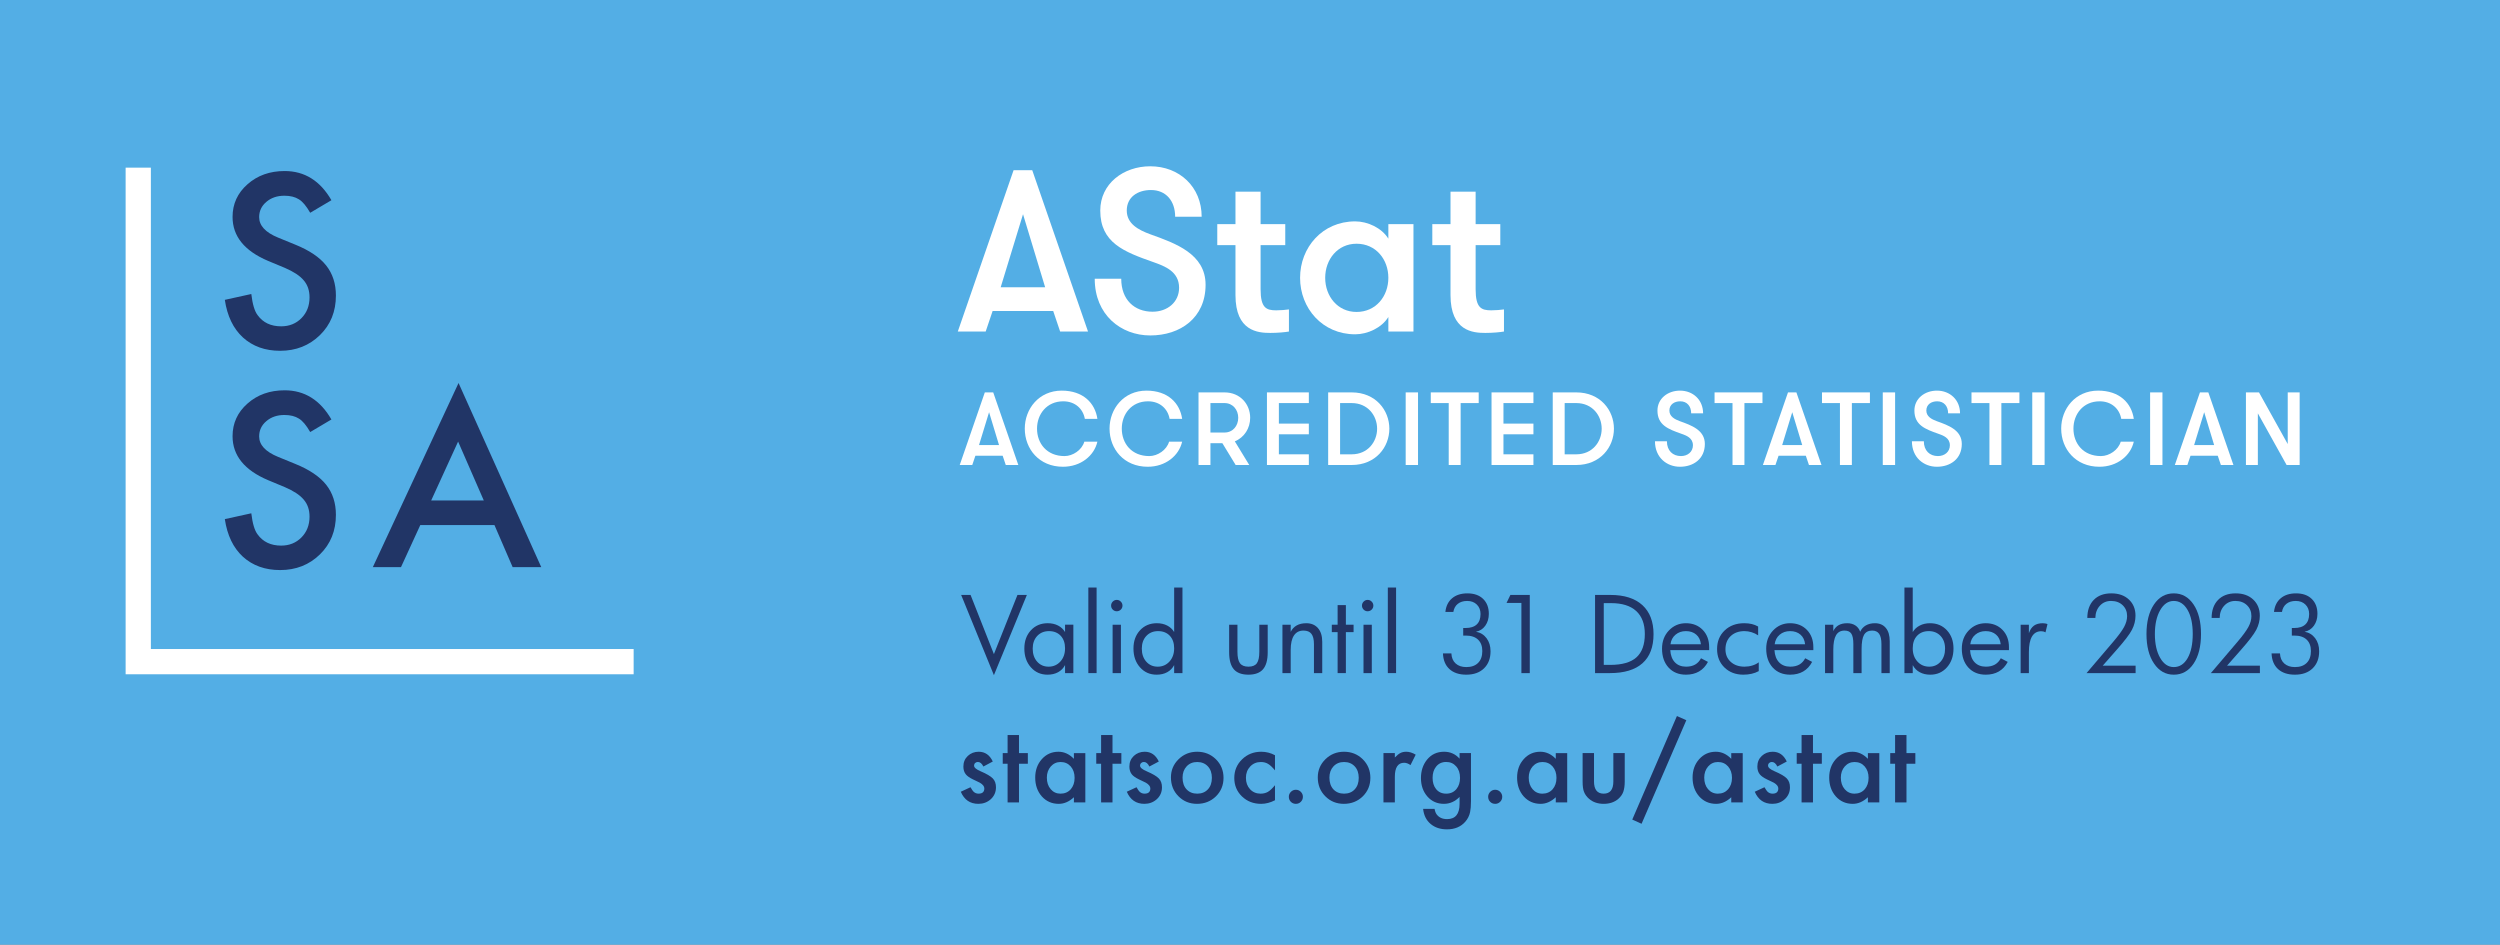 <?xml version="1.0" encoding="UTF-8" standalone="no"?>
<!-- Created with Inkscape (http://www.inkscape.org/) -->

<svg
   xmlns:dc="http://purl.org/dc/elements/1.1/"
   xmlns:cc="http://creativecommons.org/ns#"
   xmlns:rdf="http://www.w3.org/1999/02/22-rdf-syntax-ns#"
   xmlns:svg="http://www.w3.org/2000/svg"
   xmlns="http://www.w3.org/2000/svg"
   xmlns:sodipodi="http://sodipodi.sourceforge.net/DTD/sodipodi-0.dtd"
   xmlns:inkscape="http://www.inkscape.org/namespaces/inkscape"
   id="svg4136"
   version="1.1"
   inkscape:version="0.91 r13725"
   xml:space="preserve"
   width="271.25"
   height="102.5"
   viewBox="0 0 271.25 102.5"
   sodipodi:docname="SSA_2023.svg"><rect x="0" y="0" width="271.25" height="102.5" fill="#808080" stroke="none"/><defs
     id="defs4140" /><sodipodi:namedview
     pagecolor="#ffffff"
     bordercolor="#666666"
     borderopacity="1"
     objecttolerance="10"
     gridtolerance="10"
     guidetolerance="10"
     inkscape:pageopacity="0"
     inkscape:pageshadow="2"
     inkscape:window-width="1536"
     inkscape:window-height="801"
     id="namedview4138"
     showgrid="false"
     inkscape:zoom="3.5133641"
     inkscape:cx="135.625"
     inkscape:cy="51.25"
     inkscape:window-x="-8"
     inkscape:window-y="-8"
     inkscape:window-maximized="1"
     inkscape:current-layer="g4144" /><g
     id="g4144"
     inkscape:groupmode="layer"
     inkscape:label="ink_ext_XXXXXX"
     transform="matrix(1.25,0,0,-1.25,0,102.5)"><g
       id="g4146"
       transform="scale(0.1,0.1)"><path
         d="m 0,0 2170,0 0,820 L 0,820 0,0 Z"
         style="fill:#53aee5;fill-opacity:1;fill-rule:nonzero;stroke:none"
         id="path4148"
         inkscape:connector-curvature="0" /><path
         d="m 887.988,634.047 -19.402,-63.41 38.602,0 -19.2,63.41 z m 32.207,-101.82 -6.007,17.8 -52.606,0 -6.008,-17.8 -24.207,0 48.418,140.031 16.199,0 48.411,-140.031 -24.2,0"
         style="fill:#ffffff;fill-opacity:1;fill-rule:nonzero;stroke:none"
         id="path4150"
         inkscape:connector-curvature="0" /><path
         d="m 973.23,578.035 c 0,-18.199 11.411,-28.605 27.21,-28.605 12.8,0 23.01,8.203 23.01,20.804 0,14.204 -12.61,18.805 -22.21,22.207 -25.603,9 -46.213,16.801 -46.213,44.809 0,23.203 20,38.41 43.411,38.41 25.202,0 44.612,-17.808 44.612,-43.812 l -23.01,0 c 0,13.8 -8,23.207 -20.997,23.207 -11.406,0 -21.008,-6 -21.008,-17.805 0,-11.406 10,-16.805 20.403,-20.605 21.802,-7.801 48.012,-17.004 48.012,-43.809 0,-28.809 -22.01,-44.008 -48.012,-44.008 -25.403,0 -48.211,17.805 -48.211,49.207 l 23.003,0"
         style="fill:#ffffff;fill-opacity:1;fill-rule:nonzero;stroke:none"
         id="path4152"
         inkscape:connector-curvature="0" /><path
         d="m 1118.8,532.227 c -3.4,-0.602 -9.8,-1.204 -16.2,-1.204 -10.61,0 -30.21,1.403 -30.21,32.809 l 0,43.41 -15.8,0 0,18.203 15.8,0 0,28.207 21.81,0 0,-28.207 21.41,0 0,-18.203 -21.41,0 0,-38.41 c 0,-16.199 5,-18.203 13.6,-18.203 3.4,0 8.8,0.402 11,0.801 l 0,-19.203"
         style="fill:#ffffff;fill-opacity:1;fill-rule:nonzero;stroke:none"
         id="path4154"
         inkscape:connector-curvature="0" /><path
         d="m 1205.09,578.84 c 0,16 -10.8,29.601 -27.61,29.601 -16.41,0 -27.21,-13.601 -27.21,-29.601 0,-16.008 10.8,-29.61 27.21,-29.61 16.81,0 27.61,13.602 27.61,29.61 z m 21.8,46.605 0,-93.218 -21.8,0 0,12.601 c -5.8,-9.398 -18.01,-15.004 -28.81,-15.004 -28.41,0 -47.81,22.61 -47.81,49.016 0,26.402 19.4,49.008 47.81,49.008 10.8,0 23.01,-5.602 28.81,-15.004 l 0,12.601 21.8,0"
         style="fill:#ffffff;fill-opacity:1;fill-rule:nonzero;stroke:none"
         id="path4156"
         inkscape:connector-curvature="0" /><path
         d="m 1305.45,532.227 c -3.4,-0.602 -9.8,-1.204 -16.2,-1.204 -10.61,0 -30.21,1.403 -30.21,32.809 l 0,43.41 -15.8,0 0,18.203 15.8,0 0,28.207 21.81,0 0,-28.207 21.41,0 0,-18.203 -21.41,0 0,-38.41 c 0,-16.199 5,-18.203 13.6,-18.203 3.4,0 8.8,0.402 11,0.801 l 0,-19.203"
         style="fill:#ffffff;fill-opacity:1;fill-rule:nonzero;stroke:none"
         id="path4158"
         inkscape:connector-curvature="0" /><path
         d="m 287.672,455.898 -18.41,-10.91 c -3.442,5.973 -6.719,9.871 -9.836,11.688 -3.25,2.074 -7.434,3.121 -12.567,3.121 -6.296,0 -11.523,-1.789 -15.675,-5.359 -4.157,-3.504 -6.239,-7.922 -6.239,-13.247 0,-7.336 5.453,-13.242 16.364,-17.73 l 15,-6.133 c 12.207,-4.933 21.136,-10.957 26.781,-18.058 5.656,-7.122 8.476,-15.832 8.476,-26.157 0,-13.828 -4.613,-25.261 -13.832,-34.285 -9.289,-9.094 -20.808,-13.633 -34.57,-13.633 -13.059,0 -23.832,3.868 -32.336,11.59 -8.383,7.727 -13.601,18.606 -15.683,32.629 l 22.984,5.059 c 1.043,-8.828 2.855,-14.93 5.457,-18.313 4.676,-6.492 11.492,-9.734 20.453,-9.734 7.074,0 12.949,2.375 17.625,7.109 4.676,4.746 7.012,10.75 7.012,18.02 0,2.918 -0.406,5.601 -1.215,8.035 -0.816,2.43 -2.078,4.68 -3.801,6.719 -1.722,2.05 -3.941,3.964 -6.672,5.754 -2.726,1.777 -5.972,3.484 -9.738,5.105 l -14.512,6.039 c -20.582,8.703 -30.875,21.426 -30.875,38.18 0,11.293 4.325,20.742 12.957,28.34 8.633,7.66 19.383,11.496 32.243,11.496 17.328,0 30.867,-8.446 40.609,-25.325"
         style="fill:#213566;fill-opacity:1;fill-rule:nonzero;stroke:none"
         id="path4160"
         inkscape:connector-curvature="0" /><path
         d="m 419.938,385.574 -22.305,51.129 -23.375,-51.129 45.68,0 z m 9.246,-21.336 -64.375,0 -16.75,-36.511 -24.446,0 74.41,159.816 71.778,-159.816 -24.836,0 -15.781,36.511"
         style="fill:#213566;fill-opacity:1;fill-rule:nonzero;stroke:none"
         id="path4162"
         inkscape:connector-curvature="0" /><path
         d="m 287.672,646.215 -18.41,-10.906 c -3.442,5.968 -6.719,9.867 -9.836,11.687 -3.25,2.074 -7.434,3.117 -12.567,3.117 -6.296,0 -11.523,-1.789 -15.675,-5.355 -4.157,-3.508 -6.239,-7.926 -6.239,-13.242 0,-7.34 5.453,-13.25 16.364,-17.731 l 15,-6.14 c 12.207,-4.934 21.136,-10.957 26.781,-18.059 5.656,-7.113 8.476,-15.832 8.476,-26.152 0,-13.832 -4.613,-25.258 -13.832,-34.286 -9.289,-9.089 -20.808,-13.636 -34.57,-13.636 -13.059,0 -23.832,3.867 -32.336,11.593 -8.383,7.723 -13.601,18.602 -15.683,32.625 l 22.984,5.067 c 1.043,-8.836 2.855,-14.938 5.457,-18.313 4.676,-6.496 11.492,-9.734 20.453,-9.734 7.074,0 12.949,2.367 17.625,7.105 4.676,4.739 7.012,10.75 7.012,18.02 0,2.922 -0.406,5.598 -1.215,8.031 -0.816,2.438 -2.078,4.68 -3.801,6.719 -1.722,2.051 -3.941,3.965 -6.672,5.754 -2.726,1.781 -5.972,3.484 -9.738,5.109 l -14.512,6.035 c -20.582,8.704 -30.875,21.426 -30.875,38.18 0,11.301 4.325,20.746 12.957,28.34 8.633,7.66 19.383,11.496 32.243,11.496 17.328,0 30.867,-8.441 40.609,-25.324"
         style="fill:#213566;fill-opacity:1;fill-rule:nonzero;stroke:none"
         id="path4164"
         inkscape:connector-curvature="0" /><path
         d="m 130.953,256.648 0,417.832 -21.91,0 0,-439.746 440.957,0 0,21.914 -419.047,0"
         style="fill:#ffffff;fill-opacity:1;fill-rule:nonzero;stroke:none"
         id="path4166"
         inkscape:connector-curvature="0" /><path
         d="m 858.516,462.207 -8.731,-28.539 17.371,0 -8.64,28.539 z m 14.492,-45.824 -2.695,8.012 -23.68,0 -2.707,-8.012 -10.891,0 21.789,63.015 7.293,0 21.789,-63.015 -10.898,0"
         style="fill:#ffffff;fill-opacity:1;fill-rule:nonzero;stroke:none"
         id="path4168"
         inkscape:connector-curvature="0" /><path
         d="m 952.539,436.637 c -2.793,-12.242 -14.414,-21.782 -29.894,-21.782 -20.614,0 -33.133,15.387 -33.133,33.129 0,17.106 12.246,32.95 32.051,32.95 18.73,0 28.984,-10.895 30.976,-24.489 l -10.898,0 c -1.536,8.645 -8.379,15.215 -18.731,15.215 -14.492,0 -22.773,-11.347 -22.773,-23.676 0,-12.964 8.554,-23.859 23.855,-23.859 7.297,0 15.129,5.309 17.199,12.512 l 11.348,0"
         style="fill:#ffffff;fill-opacity:1;fill-rule:nonzero;stroke:none"
         id="path4170"
         inkscape:connector-curvature="0" /><path
         d="m 1026.1,436.637 c -2.79,-12.242 -14.4,-21.782 -29.889,-21.782 -20.613,0 -33.125,15.387 -33.125,33.129 0,17.106 12.246,32.95 32.051,32.95 18.723,0 28.983,-10.895 30.963,-24.489 l -10.89,0 c -1.53,8.645 -8.37,15.215 -18.726,15.215 -14.492,0 -22.773,-11.347 -22.773,-23.676 0,-12.964 8.555,-23.859 23.848,-23.859 7.301,0 15.141,5.309 17.211,12.512 l 11.33,0"
         style="fill:#ffffff;fill-opacity:1;fill-rule:nonzero;stroke:none"
         id="path4172"
         inkscape:connector-curvature="0" /><path
         d="m 1074.79,457.344 c 0,6.933 -4.68,12.785 -11.88,12.785 l -12.25,0 0,-25.566 12.25,0 c 7.2,0 11.88,5.847 11.88,12.781 z m -34.48,22.054 22.6,0 c 13.51,0 22.24,-10.168 22.24,-22.054 0,-9.004 -5.04,-17.016 -13.32,-20.434 l 12.51,-20.527 -11.8,0 -11.52,18.906 -10.36,0 0,-18.906 -10.35,0 0,63.015"
         style="fill:#ffffff;fill-opacity:1;fill-rule:nonzero;stroke:none"
         id="path4174"
         inkscape:connector-curvature="0" /><path
         d="m 1110.06,470.129 0,-17.824 26.01,0 0,-9.278 -26.01,0 0,-17.375 26.01,0 0,-9.269 -36.36,0 0,63.015 36.36,0 0,-9.269 -26.01,0"
         style="fill:#ffffff;fill-opacity:1;fill-rule:nonzero;stroke:none"
         id="path4176"
         inkscape:connector-curvature="0" /><path
         d="m 1163.19,470.129 0,-44.477 10.09,0 c 14.04,0 22.05,10.985 22.05,22.239 0,11.254 -8.01,22.238 -22.05,22.238 l -10.09,0 z m 10.09,9.269 c 20.88,0 32.68,-15.57 32.68,-31.507 0,-15.934 -11.8,-31.508 -32.68,-31.508 l -20.44,0 0,63.015 20.44,0"
         style="fill:#ffffff;fill-opacity:1;fill-rule:nonzero;stroke:none"
         id="path4178"
         inkscape:connector-curvature="0" /><path
         d="m 1220.13,416.383 10.711,0 0,63.016 -10.711,0 0,-63.016 z"
         style="fill:#ffffff;fill-opacity:1;fill-rule:nonzero;stroke:none"
         id="path4180"
         inkscape:connector-curvature="0" /><path
         d="m 1257.49,470.129 -15.58,0 0,9.269 41.6,0 0,-9.269 -15.67,0 0,-53.746 -10.35,0 0,53.746"
         style="fill:#ffffff;fill-opacity:1;fill-rule:nonzero;stroke:none"
         id="path4182"
         inkscape:connector-curvature="0" /><path
         d="m 1305,470.129 0,-17.824 26.02,0 0,-9.278 -26.02,0 0,-17.375 26.02,0 0,-9.269 -36.37,0 0,63.015 36.37,0 0,-9.269 -26.02,0"
         style="fill:#ffffff;fill-opacity:1;fill-rule:nonzero;stroke:none"
         id="path4184"
         inkscape:connector-curvature="0" /><path
         d="m 1358.13,470.129 0,-44.477 10.09,0 c 14.05,0 22.05,10.985 22.05,22.239 0,11.254 -8,22.238 -22.05,22.238 l -10.09,0 z m 10.09,9.269 c 20.88,0 32.68,-15.57 32.68,-31.507 0,-15.934 -11.8,-31.508 -32.68,-31.508 l -20.44,0 0,63.015 20.44,0"
         style="fill:#ffffff;fill-opacity:1;fill-rule:nonzero;stroke:none"
         id="path4186"
         inkscape:connector-curvature="0" /><path
         d="m 1446.87,436.996 c 0,-8.191 5.13,-12.871 12.24,-12.871 5.76,0 10.35,3.691 10.35,9.359 0,6.395 -5.67,8.465 -9.99,9.996 -11.52,4.047 -20.8,7.559 -20.8,20.168 0,10.438 9.01,17.286 19.54,17.286 11.34,0 20.08,-8.012 20.08,-19.719 l -10.35,0 c 0,6.211 -3.6,10.445 -9.45,10.445 -5.14,0 -9.46,-2.707 -9.46,-8.012 0,-5.132 4.51,-7.562 9.18,-9.273 9.82,-3.512 21.6,-7.656 21.6,-19.719 0,-12.961 -9.9,-19.801 -21.6,-19.801 -11.43,0 -21.7,8.004 -21.7,22.141 l 10.36,0"
         style="fill:#ffffff;fill-opacity:1;fill-rule:nonzero;stroke:none"
         id="path4188"
         inkscape:connector-curvature="0" /><path
         d="m 1503.82,470.129 -15.58,0 0,9.269 41.59,0 0,-9.269 -15.66,0 0,-53.746 -10.35,0 0,53.746"
         style="fill:#ffffff;fill-opacity:1;fill-rule:nonzero;stroke:none"
         id="path4190"
         inkscape:connector-curvature="0" /><path
         d="m 1555.67,462.207 -8.74,-28.539 17.39,0 -8.65,28.539 z m 14.5,-45.824 -2.71,8.012 -23.67,0 -2.71,-8.012 -10.88,0 21.78,63.015 7.29,0 21.78,-63.015 -10.88,0"
         style="fill:#ffffff;fill-opacity:1;fill-rule:nonzero;stroke:none"
         id="path4192"
         inkscape:connector-curvature="0" /><path
         d="m 1597.07,470.129 -15.58,0 0,9.269 41.6,0 0,-9.269 -15.67,0 0,-53.746 -10.35,0 0,53.746"
         style="fill:#ffffff;fill-opacity:1;fill-rule:nonzero;stroke:none"
         id="path4194"
         inkscape:connector-curvature="0" /><path
         d="m 1634.24,416.383 10.711,0 0,63.016 -10.711,0 0,-63.016 z"
         style="fill:#ffffff;fill-opacity:1;fill-rule:nonzero;stroke:none"
         id="path4196"
         inkscape:connector-curvature="0" /><path
         d="m 1669.89,436.996 c 0,-8.191 5.14,-12.871 12.25,-12.871 5.76,0 10.35,3.691 10.35,9.359 0,6.395 -5.67,8.465 -9.99,9.996 -11.52,4.047 -20.8,7.559 -20.8,20.168 0,10.438 9,17.286 19.54,17.286 11.34,0 20.08,-8.012 20.08,-19.719 l -10.35,0 c 0,6.211 -3.61,10.445 -9.46,10.445 -5.13,0 -9.45,-2.707 -9.45,-8.012 0,-5.132 4.5,-7.562 9.18,-9.273 9.81,-3.512 21.6,-7.656 21.6,-19.719 0,-12.961 -9.9,-19.801 -21.6,-19.801 -11.44,0 -21.7,8.004 -21.7,22.141 l 10.35,0"
         style="fill:#ffffff;fill-opacity:1;fill-rule:nonzero;stroke:none"
         id="path4198"
         inkscape:connector-curvature="0" /><path
         d="m 1726.84,470.129 -15.58,0 0,9.269 41.59,0 0,-9.269 -15.66,0 0,-53.746 -10.35,0 0,53.746"
         style="fill:#ffffff;fill-opacity:1;fill-rule:nonzero;stroke:none"
         id="path4200"
         inkscape:connector-curvature="0" /><path
         d="m 1764,416.383 10.719,0 0,63.016 -10.719,0 0,-63.016 z"
         style="fill:#ffffff;fill-opacity:1;fill-rule:nonzero;stroke:none"
         id="path4202"
         inkscape:connector-curvature="0" /><path
         d="m 1852.14,436.637 c -2.78,-12.242 -14.41,-21.782 -29.88,-21.782 -20.62,0 -33.14,15.387 -33.14,33.129 0,17.106 12.25,32.95 32.05,32.95 18.73,0 29,-10.895 30.97,-24.489 l -10.89,0 c -1.53,8.645 -8.37,15.215 -18.73,15.215 -14.49,0 -22.77,-11.347 -22.77,-23.676 0,-12.964 8.55,-23.859 23.85,-23.859 7.3,0 15.13,5.309 17.2,12.512 l 11.34,0"
         style="fill:#ffffff;fill-opacity:1;fill-rule:nonzero;stroke:none"
         id="path4204"
         inkscape:connector-curvature="0" /><path
         d="m 1866.3,416.383 10.711,0 0,63.016 -10.711,0 0,-63.016 z"
         style="fill:#ffffff;fill-opacity:1;fill-rule:nonzero;stroke:none"
         id="path4206"
         inkscape:connector-curvature="0" /><path
         d="m 1913.23,462.207 -8.74,-28.539 17.39,0 -8.65,28.539 z m 14.49,-45.824 -2.7,8.012 -23.67,0 -2.71,-8.012 -10.89,0 21.79,63.015 7.29,0 21.78,-63.015 -10.89,0"
         style="fill:#ffffff;fill-opacity:1;fill-rule:nonzero;stroke:none"
         id="path4208"
         inkscape:connector-curvature="0" /><path
         d="m 1985.75,434.566 0,44.832 10.35,0 0,-63.015 -11.33,0 -24.95,44.832 0,-44.832 -10.35,0 0,63.015 11.35,0 24.93,-44.832"
         style="fill:#ffffff;fill-opacity:1;fill-rule:nonzero;stroke:none"
         id="path4210"
         inkscape:connector-curvature="0" /><path
         d="m 861.738,159.004 -8.164,-4.348 c -1.289,2.641 -2.89,3.957 -4.797,3.957 -0.906,0 -1.687,-0.3 -2.332,-0.898 -0.644,-0.606 -0.957,-1.367 -0.957,-2.305 0,-1.64 1.895,-3.269 5.703,-4.883 5.254,-2.257 8.782,-4.336 10.594,-6.242 1.82,-1.902 2.727,-4.461 2.727,-7.683 0,-4.141 -1.524,-7.598 -4.571,-10.372 -2.961,-2.636 -6.535,-3.964 -10.722,-3.964 -7.176,0 -12.266,3.504 -15.254,10.507 l 8.437,3.907 c 1.172,-2.051 2.071,-3.352 2.688,-3.907 1.199,-1.113 2.637,-1.668 4.305,-1.668 3.339,0 5.007,1.524 5.007,4.571 0,1.758 -1.289,3.394 -3.867,4.922 -0.992,0.496 -1.988,0.984 -2.984,1.453 -0.996,0.469 -2.004,0.945 -3.039,1.445 -2.871,1.406 -4.883,2.813 -6.055,4.219 -1.504,1.789 -2.246,4.082 -2.246,6.894 0,3.731 1.269,6.797 3.828,9.239 2.598,2.422 5.762,3.64 9.492,3.64 5.469,0 9.551,-2.82 12.207,-8.484"
         style="fill:#213566;fill-opacity:1;fill-rule:nonzero;stroke:none"
         id="path4212"
         inkscape:connector-curvature="0" /><path
         d="m 884.48,157.07 0,-33.574 -9.89,0 0,33.574 -4.219,0 0,9.239 4.219,0 0,15.683 9.89,0 0,-15.683 7.688,0 0,-9.239 -7.688,0"
         style="fill:#213566;fill-opacity:1;fill-rule:nonzero;stroke:none"
         id="path4214"
         inkscape:connector-curvature="0" /><path
         d="m 908.672,145.039 c 0,-4.101 1.101,-7.441 3.301,-10.019 2.257,-2.618 5.097,-3.915 8.523,-3.915 3.664,0 6.621,1.258 8.879,3.778 2.258,2.605 3.379,5.918 3.379,9.93 0,4.015 -1.121,7.328 -3.379,9.933 -2.258,2.551 -5.187,3.828 -8.789,3.828 -3.398,0 -6.238,-1.289 -8.523,-3.867 -2.258,-2.617 -3.391,-5.84 -3.391,-9.668 z m 23.476,21.27 9.922,0 0,-42.813 -9.922,0 0,4.492 c -4.082,-3.808 -8.457,-5.722 -13.144,-5.722 -5.918,0 -10.813,2.148 -14.68,6.425 -3.836,4.356 -5.75,9.805 -5.75,16.348 0,6.406 1.914,11.758 5.75,16.035 3.84,4.278 8.645,6.414 14.414,6.414 4.985,0 9.446,-2.05 13.41,-6.148 l 0,4.969"
         style="fill:#213566;fill-opacity:1;fill-rule:nonzero;stroke:none"
         id="path4216"
         inkscape:connector-curvature="0" /><path
         d="m 965.645,157.07 0,-33.574 -9.883,0 0,33.574 -4.219,0 0,9.239 4.219,0 0,15.683 9.883,0 0,-15.683 7.695,0 0,-9.239 -7.695,0"
         style="fill:#213566;fill-opacity:1;fill-rule:nonzero;stroke:none"
         id="path4218"
         inkscape:connector-curvature="0" /><path
         d="m 1005.84,159.004 -8.184,-4.348 c -1.289,2.641 -2.883,3.957 -4.785,3.957 -0.906,0 -1.68,-0.3 -2.324,-0.898 -0.645,-0.606 -0.977,-1.367 -0.977,-2.305 0,-1.64 1.914,-3.269 5.723,-4.883 5.237,-2.257 8.767,-4.336 10.587,-6.242 1.82,-1.902 2.72,-4.461 2.72,-7.683 0,-4.141 -1.52,-7.598 -4.57,-10.372 -2.96,-2.636 -6.53,-3.964 -10.717,-3.964 -7.18,0 -12.258,3.504 -15.247,10.507 l 8.438,3.907 c 1.172,-2.051 2.059,-3.352 2.676,-3.907 1.203,-1.113 2.636,-1.668 4.304,-1.668 3.34,0 5.012,1.524 5.012,4.571 0,1.758 -1.289,3.394 -3.867,4.922 -0.996,0.496 -1.992,0.984 -2.988,1.453 -0.996,0.469 -2.012,0.945 -3.028,1.445 -2.871,1.406 -4.902,2.813 -6.074,4.219 -1.484,1.789 -2.234,4.082 -2.234,6.894 0,3.731 1.277,6.797 3.816,9.239 2.617,2.422 5.781,3.64 9.492,3.64 5.489,0 9.547,-2.82 12.227,-8.484"
         style="fill:#213566;fill-opacity:1;fill-rule:nonzero;stroke:none"
         id="path4220"
         inkscape:connector-curvature="0" /><path
         d="m 1026.46,145.039 c 0,-4.277 1.16,-7.668 3.44,-10.156 2.35,-2.52 5.43,-3.778 9.27,-3.778 3.87,0 6.96,1.239 9.27,3.739 2.32,2.48 3.47,5.808 3.47,9.969 0,4.164 -1.15,7.492 -3.47,9.972 -2.35,2.52 -5.43,3.789 -9.27,3.789 -3.78,0 -6.85,-1.269 -9.19,-3.789 -2.34,-2.519 -3.52,-5.762 -3.52,-9.746 z m -10.09,0.176 c 0,6.172 2.2,11.433 6.63,15.769 4.42,4.336 9.81,6.504 16.17,6.504 6.39,0 11.81,-2.175 16.26,-6.55 4.39,-4.356 6.59,-9.727 6.59,-16.075 0,-6.425 -2.22,-11.797 -6.63,-16.133 -4.45,-4.304 -9.92,-6.464 -16.4,-6.464 -6.41,0 -11.78,2.207 -16.12,6.601 -4.33,4.336 -6.5,9.785 -6.5,16.348"
         style="fill:#213566;fill-opacity:1;fill-rule:nonzero;stroke:none"
         id="path4222"
         inkscape:connector-curvature="0" /><path
         d="m 1106.69,164.453 0,-13.137 c -2.26,2.754 -4.28,4.641 -6.06,5.676 -1.76,1.055 -3.83,1.582 -6.2,1.582 -3.73,0 -6.81,-1.308 -9.27,-3.918 -2.46,-2.605 -3.7,-5.867 -3.7,-9.793 0,-4.023 1.2,-7.312 3.56,-9.89 2.4,-2.578 5.47,-3.868 9.19,-3.868 2.37,0 4.46,0.516 6.28,1.532 1.76,0.996 3.83,2.929 6.2,5.801 l 0,-13.047 c -4.01,-2.078 -8.03,-3.125 -12.04,-3.125 -6.62,0 -12.16,2.148 -16.61,6.425 -4.46,4.297 -6.68,9.649 -6.68,16.036 0,6.386 2.25,11.777 6.77,16.171 4.51,4.395 10.04,6.59 16.61,6.59 4.22,0 8.2,-1.004 11.95,-3.035"
         style="fill:#213566;fill-opacity:1;fill-rule:nonzero;stroke:none"
         id="path4224"
         inkscape:connector-curvature="0" /><path
         d="m 1118.71,128.418 c 0,1.641 0.6,3.066 1.8,4.27 1.2,1.199 2.63,1.804 4.3,1.804 1.67,0 3.11,-0.605 4.31,-1.804 1.2,-1.204 1.8,-2.637 1.8,-4.309 0,-1.699 -0.6,-3.145 -1.8,-4.356 -1.17,-1.171 -2.61,-1.757 -4.31,-1.757 -1.72,0 -3.17,0.586 -4.34,1.757 -1.17,1.172 -1.76,2.637 -1.76,4.395"
         style="fill:#213566;fill-opacity:1;fill-rule:nonzero;stroke:none"
         id="path4226"
         inkscape:connector-curvature="0" /><path
         d="m 1153.93,145.039 c 0,-4.277 1.15,-7.668 3.43,-10.156 2.35,-2.52 5.43,-3.778 9.27,-3.778 3.87,0 6.96,1.239 9.27,3.739 2.32,2.48 3.48,5.808 3.48,9.969 0,4.164 -1.16,7.492 -3.48,9.972 -2.35,2.52 -5.43,3.789 -9.27,3.789 -3.78,0 -6.84,-1.269 -9.19,-3.789 -2.34,-2.519 -3.51,-5.762 -3.51,-9.746 z m -10.1,0.176 c 0,6.172 2.21,11.433 6.63,15.769 4.42,4.336 9.81,6.504 16.17,6.504 6.39,0 11.81,-2.175 16.26,-6.55 4.4,-4.356 6.59,-9.727 6.59,-16.075 0,-6.425 -2.21,-11.797 -6.63,-16.133 -4.45,-4.304 -9.92,-6.464 -16.39,-6.464 -6.42,0 -11.79,2.207 -16.13,6.601 -4.33,4.336 -6.5,9.785 -6.5,16.348"
         style="fill:#213566;fill-opacity:1;fill-rule:nonzero;stroke:none"
         id="path4228"
         inkscape:connector-curvature="0" /><path
         d="m 1200.84,166.309 9.88,0 0,-3.829 c 1.82,1.907 3.44,3.204 4.85,3.907 1.42,0.742 3.12,1.101 5.09,1.101 2.6,0 5.34,-0.847 8.17,-2.547 l -4.52,-9.05 c -1.88,1.343 -3.7,2.019 -5.5,2.019 -5.39,0 -8.09,-4.07 -8.09,-12.219 l 0,-22.195 -9.88,0 0,42.813"
         style="fill:#213566;fill-opacity:1;fill-rule:nonzero;stroke:none"
         id="path4230"
         inkscape:connector-curvature="0" /><path
         d="m 1267.3,144.813 c 0,4.164 -1.11,7.492 -3.34,9.972 -2.25,2.559 -5.13,3.828 -8.65,3.828 -3.75,0 -6.72,-1.386 -8.88,-4.179 -1.96,-2.481 -2.94,-5.704 -2.94,-9.668 0,-3.887 0.98,-7.09 2.94,-9.571 2.14,-2.734 5.09,-4.09 8.88,-4.09 3.77,0 6.76,1.375 8.97,4.129 2.01,2.493 3.02,5.684 3.02,9.579 z m 9.5,-20.301 c 0,-2.024 -0.07,-3.809 -0.2,-5.332 -0.14,-1.543 -0.31,-2.903 -0.55,-4.075 -0.7,-3.218 -2.09,-5.984 -4.14,-8.308 -3.86,-4.453 -9.18,-6.68 -15.94,-6.68 -5.72,0 -10.42,1.543 -14.11,4.617 -3.81,3.164 -6,7.551 -6.59,13.137 l 9.93,0 c 0.39,-2.109 1.01,-3.73 1.89,-4.875 2.05,-2.664 5.04,-3.992 8.96,-3.992 7.24,0 10.86,4.434 10.86,13.309 l 0,5.98 c -3.92,-4.016 -8.45,-6.027 -13.58,-6.027 -5.83,0 -10.61,2.109 -14.33,6.328 -3.75,4.277 -5.62,9.629 -5.62,16.047 0,6.238 1.74,11.543 5.23,15.906 3.75,4.629 8.69,6.941 14.85,6.941 5.39,0 9.88,-2 13.45,-6.023 l 0,4.844 9.89,0 0,-41.797"
         style="fill:#213566;fill-opacity:1;fill-rule:nonzero;stroke:none"
         id="path4232"
         inkscape:connector-curvature="0" /><path
         d="m 1291.72,128.418 c 0,1.641 0.6,3.066 1.8,4.27 1.21,1.199 2.63,1.804 4.31,1.804 1.66,0 3.11,-0.605 4.3,-1.804 1.21,-1.204 1.81,-2.637 1.81,-4.309 0,-1.699 -0.6,-3.145 -1.81,-4.356 -1.17,-1.171 -2.6,-1.757 -4.3,-1.757 -1.74,0 -3.18,0.586 -4.35,1.757 -1.18,1.172 -1.76,2.637 -1.76,4.395"
         style="fill:#213566;fill-opacity:1;fill-rule:nonzero;stroke:none"
         id="path4234"
         inkscape:connector-curvature="0" /><path
         d="m 1326.93,145.039 c 0,-4.101 1.11,-7.441 3.3,-10.019 2.26,-2.618 5.1,-3.915 8.53,-3.915 3.66,0 6.62,1.258 8.88,3.778 2.25,2.605 3.38,5.918 3.38,9.93 0,4.015 -1.13,7.328 -3.38,9.933 -2.26,2.551 -5.19,3.828 -8.79,3.828 -3.4,0 -6.24,-1.289 -8.53,-3.867 -2.25,-2.617 -3.39,-5.84 -3.39,-9.668 z m 23.48,21.27 9.92,0 0,-42.813 -9.92,0 0,4.492 c -4.08,-3.808 -8.46,-5.722 -13.14,-5.722 -5.92,0 -10.81,2.148 -14.68,6.425 -3.84,4.356 -5.75,9.805 -5.75,16.348 0,6.406 1.91,11.758 5.75,16.035 3.84,4.278 8.64,6.414 14.41,6.414 4.98,0 9.45,-2.05 13.41,-6.148 l 0,4.969"
         style="fill:#213566;fill-opacity:1;fill-rule:nonzero;stroke:none"
         id="path4236"
         inkscape:connector-curvature="0" /><path
         d="m 1383.6,166.309 0,-24.571 c 0,-7.09 2.81,-10.633 8.39,-10.633 5.61,0 8.4,3.543 8.4,10.633 l 0,24.571 9.88,0 0,-24.786 c 0,-3.437 -0.42,-6.386 -1.27,-8.886 -0.82,-2.227 -2.24,-4.231 -4.25,-6.016 -3.34,-2.898 -7.6,-4.355 -12.76,-4.355 -5.11,0 -9.35,1.457 -12.69,4.355 -2.05,1.785 -3.5,3.789 -4.36,6.016 -0.82,1.992 -1.23,4.961 -1.23,8.886 l 0,24.786 9.89,0"
         style="fill:#213566;fill-opacity:1;fill-rule:nonzero;stroke:none"
         id="path4238"
         inkscape:connector-curvature="0" /><path
         d="m 1455.57,198.477 8.16,-3.614 -38.85,-89.902 -8.08,3.644 38.77,89.872"
         style="fill:#213566;fill-opacity:1;fill-rule:nonzero;stroke:none"
         id="path4240"
         inkscape:connector-curvature="0" /><path
         d="m 1479.28,145.039 c 0,-4.101 1.09,-7.441 3.29,-10.019 2.25,-2.618 5.1,-3.915 8.52,-3.915 3.67,0 6.62,1.258 8.88,3.778 2.26,2.605 3.39,5.918 3.39,9.93 0,4.015 -1.13,7.328 -3.39,9.933 -2.26,2.551 -5.18,3.828 -8.79,3.828 -3.4,0 -6.24,-1.289 -8.52,-3.867 -2.26,-2.617 -3.38,-5.84 -3.38,-9.668 z m 23.45,21.27 9.95,0 0,-42.813 -9.95,0 0,4.492 c -4.06,-3.808 -8.44,-5.722 -13.13,-5.722 -5.92,0 -10.81,2.148 -14.68,6.425 -3.84,4.356 -5.76,9.805 -5.76,16.348 0,6.406 1.92,11.758 5.76,16.035 3.84,4.278 8.64,6.414 14.42,6.414 4.98,0 9.45,-2.05 13.39,-6.148 l 0,4.969"
         style="fill:#213566;fill-opacity:1;fill-rule:nonzero;stroke:none"
         id="path4242"
         inkscape:connector-curvature="0" /><path
         d="m 1550.92,159.004 -8.17,-4.348 c -1.29,2.641 -2.89,3.957 -4.79,3.957 -0.91,0 -1.69,-0.3 -2.33,-0.898 -0.65,-0.606 -0.96,-1.367 -0.96,-2.305 0,-1.64 1.89,-3.269 5.7,-4.883 5.26,-2.257 8.78,-4.336 10.6,-6.242 1.81,-1.902 2.72,-4.461 2.72,-7.683 0,-4.141 -1.52,-7.598 -4.57,-10.372 -2.96,-2.636 -6.53,-3.964 -10.72,-3.964 -7.18,0 -12.27,3.504 -15.26,10.507 l 8.44,3.907 c 1.17,-2.051 2.07,-3.352 2.69,-3.907 1.2,-1.113 2.63,-1.668 4.3,-1.668 3.34,0 5.01,1.524 5.01,4.571 0,1.758 -1.29,3.394 -3.86,4.922 -1,0.496 -2,0.984 -2.99,1.453 -1,0.469 -2,0.945 -3.04,1.445 -2.87,1.406 -4.88,2.813 -6.05,4.219 -1.51,1.789 -2.25,4.082 -2.25,6.894 0,3.731 1.27,6.797 3.83,9.239 2.6,2.422 5.76,3.64 9.49,3.64 5.47,0 9.55,-2.82 12.21,-8.484"
         style="fill:#213566;fill-opacity:1;fill-rule:nonzero;stroke:none"
         id="path4244"
         inkscape:connector-curvature="0" /><path
         d="m 1573.66,157.07 0,-33.574 -9.89,0 0,33.574 -4.22,0 0,9.239 4.22,0 0,15.683 9.89,0 0,-15.683 7.69,0 0,-9.239 -7.69,0"
         style="fill:#213566;fill-opacity:1;fill-rule:nonzero;stroke:none"
         id="path4246"
         inkscape:connector-curvature="0" /><path
         d="m 1597.85,145.039 c 0,-4.101 1.11,-7.441 3.3,-10.019 2.26,-2.618 5.1,-3.915 8.53,-3.915 3.66,0 6.62,1.258 8.87,3.778 2.26,2.605 3.38,5.918 3.38,9.93 0,4.015 -1.12,7.328 -3.38,9.933 -2.25,2.551 -5.18,3.828 -8.78,3.828 -3.4,0 -6.24,-1.289 -8.53,-3.867 -2.26,-2.617 -3.39,-5.84 -3.39,-9.668 z m 23.48,21.27 9.92,0 0,-42.813 -9.92,0 0,4.492 c -4.08,-3.808 -8.46,-5.722 -13.15,-5.722 -5.91,0 -10.81,2.148 -14.67,6.425 -3.84,4.356 -5.76,9.805 -5.76,16.348 0,6.406 1.92,11.758 5.76,16.035 3.83,4.278 8.64,6.414 14.41,6.414 4.98,0 9.44,-2.05 13.41,-6.148 l 0,4.969"
         style="fill:#213566;fill-opacity:1;fill-rule:nonzero;stroke:none"
         id="path4248"
         inkscape:connector-curvature="0" /><path
         d="m 1654.82,157.07 0,-33.574 -9.88,0 0,33.574 -4.22,0 0,9.239 4.22,0 0,15.683 9.88,0 0,-15.683 7.7,0 0,-9.239 -7.7,0"
         style="fill:#213566;fill-opacity:1;fill-rule:nonzero;stroke:none"
         id="path4250"
         inkscape:connector-curvature="0" /><path
         d="m 891.324,303.594 -28.613,-69.649 -28.43,69.649 8.176,0 20.254,-51.367 20.437,51.367 8.176,0"
         style="fill:#213566;fill-opacity:1;fill-rule:nonzero;stroke:none"
         id="path4252"
         inkscape:connector-curvature="0" /><path
         d="m 924.469,257.246 c 0,4.59 -1.27,8.223 -3.801,10.918 -2.539,2.676 -5.918,4.024 -10.137,4.024 -4.187,0 -7.586,-1.407 -10.215,-4.18 -2.617,-2.793 -3.925,-6.465 -3.925,-11.035 0,-4.629 1.281,-8.399 3.867,-11.289 2.57,-2.911 5.879,-4.356 9.922,-4.356 4.101,0 7.511,1.485 10.226,4.453 2.703,2.989 4.063,6.797 4.063,11.465 z m 7.207,-21.504 -7.207,0 0,6.953 c -1.438,-2.695 -3.449,-4.765 -6.047,-6.172 -2.586,-1.425 -5.645,-2.148 -9.16,-2.148 -5.86,0 -10.684,2.129 -14.453,6.387 -3.789,4.238 -5.672,9.687 -5.672,16.308 0,6.465 1.894,11.739 5.691,15.84 3.789,4.082 8.664,6.133 14.61,6.133 3.371,0 6.339,-0.664 8.925,-1.992 2.571,-1.309 4.61,-3.203 6.106,-5.664 l 0,6.367 7.207,0 0,-42.012"
         style="fill:#213566;fill-opacity:1;fill-rule:nonzero;stroke:none"
         id="path4254"
         inkscape:connector-curvature="0" /><path
         d="m 944.684,235.742 7.168,0 0,74.277 -7.168,0 0,-74.277 z"
         style="fill:#213566;fill-opacity:1;fill-rule:nonzero;stroke:none"
         id="path4256"
         inkscape:connector-curvature="0" /><path
         d="m 972.953,235.742 -7.207,0 0,42.012 7.207,0 0,-42.012 z m 1.36,58.594 c 0,-1.348 -0.489,-2.52 -1.465,-3.477 -0.989,-0.976 -2.149,-1.445 -3.496,-1.445 -1.348,0 -2.5,0.469 -3.477,1.445 -0.957,0.957 -1.445,2.129 -1.445,3.477 0,1.348 0.488,2.5 1.445,3.477 0.977,0.996 2.129,1.484 3.477,1.484 1.347,0 2.507,-0.488 3.496,-1.484 0.976,-0.977 1.465,-2.129 1.465,-3.477"
         style="fill:#213566;fill-opacity:1;fill-rule:nonzero;stroke:none"
         id="path4258"
         inkscape:connector-curvature="0" /><path
         d="m 1019.17,257.246 c 0,4.59 -1.26,8.223 -3.79,10.918 -2.54,2.676 -5.92,4.024 -10.14,4.024 -4.19,0 -7.588,-1.407 -10.217,-4.18 -2.617,-2.793 -3.925,-6.465 -3.925,-11.035 0,-4.629 1.281,-8.399 3.867,-11.289 2.57,-2.911 5.875,-4.356 9.925,-4.356 4.1,0 7.51,1.485 10.22,4.453 2.71,2.989 4.06,6.797 4.06,11.465 z m 7.21,-21.504 -7.21,0 0,6.953 c -1.43,-2.695 -3.44,-4.765 -6.04,-6.172 -2.59,-1.425 -5.64,-2.148 -9.16,-2.148 -5.861,0 -10.685,2.129 -14.454,6.387 -3.789,4.238 -5.672,9.687 -5.672,16.308 0,6.465 1.894,11.739 5.691,15.84 3.789,4.082 8.664,6.133 14.615,6.133 3.36,0 6.33,-0.664 8.92,-1.992 2.57,-1.309 4.61,-3.203 6.1,-5.664 l 0,38.633 7.21,0 0,-74.278"
         style="fill:#213566;fill-opacity:1;fill-rule:nonzero;stroke:none"
         id="path4260"
         inkscape:connector-curvature="0" /><path
         d="m 1100.37,253.848 c 0,-6.7 -1.35,-11.621 -4.06,-14.766 -2.7,-3.125 -6.93,-4.707 -12.67,-4.707 -5.77,0 -10.01,1.582 -12.7,4.707 -2.7,3.145 -4.04,8.066 -4.04,14.766 l 0,23.906 7.21,0 0,-23.633 c 0,-4.492 0.72,-7.734 2.16,-9.766 1.46,-2.011 3.91,-3.027 7.37,-3.027 3.45,0 5.9,0.996 7.32,2.988 1.42,1.993 2.13,5.254 2.13,9.805 l 0,23.633 7.28,0 0,-23.906"
         style="fill:#213566;fill-opacity:1;fill-rule:nonzero;stroke:none"
         id="path4262"
         inkscape:connector-curvature="0" /><path
         d="m 1147.71,235.742 -7.2,0 0,25.098 c 0,4.082 -0.72,7.07 -2.19,8.965 -1.44,1.914 -3.75,2.851 -6.91,2.851 -3.62,0 -6.35,-1.406 -8.25,-4.258 -1.89,-2.832 -2.83,-6.992 -2.83,-12.48 l 0,-20.176 -7.17,0 0,42.012 7.17,0 0,-6.191 c 1.25,2.5 3.01,4.355 5.28,5.605 2.24,1.25 5,1.875 8.26,1.875 4.29,0 7.69,-1.426 10.15,-4.277 2.46,-2.832 3.69,-6.817 3.69,-11.953 l 0,-27.071"
         style="fill:#213566;fill-opacity:1;fill-rule:nonzero;stroke:none"
         id="path4264"
         inkscape:connector-curvature="0" /><path
         d="m 1174.9,271.309 -6.68,0 0,-35.567 -7.17,0 0,35.567 -5.05,0 0,6.445 5.05,0 0,17.012 7.17,0 0,-17.012 6.68,0 0,-6.445"
         style="fill:#213566;fill-opacity:1;fill-rule:nonzero;stroke:none"
         id="path4266"
         inkscape:connector-curvature="0" /><path
         d="m 1190.72,235.742 -7.2,0 0,42.012 7.2,0 0,-42.012 z m 1.35,58.594 c 0,-1.348 -0.49,-2.52 -1.46,-3.477 -0.98,-0.976 -2.15,-1.445 -3.5,-1.445 -1.35,0 -2.5,0.469 -3.48,1.445 -0.95,0.957 -1.44,2.129 -1.44,3.477 0,1.348 0.49,2.5 1.44,3.477 0.98,0.996 2.13,1.484 3.48,1.484 1.35,0 2.52,-0.488 3.5,-1.484 0.97,-0.977 1.46,-2.129 1.46,-3.477"
         style="fill:#213566;fill-opacity:1;fill-rule:nonzero;stroke:none"
         id="path4268"
         inkscape:connector-curvature="0" /><path
         d="m 1204.63,235.742 7.172,0 0,74.277 -7.172,0 0,-74.277 z"
         style="fill:#213566;fill-opacity:1;fill-rule:nonzero;stroke:none"
         id="path4270"
         inkscape:connector-curvature="0" /><path
         d="m 1293.79,254.727 c 0,-6.211 -1.88,-11.153 -5.63,-14.825 -3.75,-3.672 -8.88,-5.527 -15.41,-5.527 -6.21,0 -11.09,1.621 -14.64,4.863 -3.54,3.242 -5.41,7.774 -5.63,13.614 l 7.31,0 c 0.17,-3.75 1.4,-6.68 3.71,-8.75 2.3,-2.09 5.39,-3.125 9.25,-3.125 4.42,0 7.84,1.211 10.26,3.652 2.42,2.422 3.63,5.859 3.63,10.273 0,4.258 -1.25,7.559 -3.71,9.903 -2.48,2.343 -6.02,3.515 -10.63,3.515 l -2.24,0 0,6.582 2.17,0 c 4.22,0 7.42,1.036 9.59,3.086 2.18,2.051 3.28,5.059 3.28,9.043 0,3.34 -1.06,6.074 -3.19,8.184 -2.12,2.109 -4.94,3.164 -8.41,3.164 -3.32,0 -6.02,-0.84 -8.11,-2.5 -2.09,-1.641 -3.4,-4.004 -3.89,-7.051 l -6.91,0 c 0.53,5.098 2.48,9.063 5.86,11.895 3.36,2.832 7.79,4.238 13.3,4.238 5.74,0 10.27,-1.602 13.59,-4.805 3.3,-3.222 4.96,-7.519 4.96,-12.949 0,-3.984 -1.01,-7.402 -3.02,-10.254 -2.03,-2.871 -4.75,-4.629 -8.15,-5.293 3.81,-0.683 6.88,-2.558 9.2,-5.625 2.31,-3.086 3.46,-6.855 3.46,-11.308"
         style="fill:#213566;fill-opacity:1;fill-rule:nonzero;stroke:none"
         id="path4272"
         inkscape:connector-curvature="0" /><path
         d="m 1327.85,235.742 -7.28,0 0,60.918 -12.89,0 3.34,6.934 16.83,0 0,-67.852"
         style="fill:#213566;fill-opacity:1;fill-rule:nonzero;stroke:none"
         id="path4274"
         inkscape:connector-curvature="0" /><path
         d="m 1427.71,269.668 c 0,8.73 -2.5,15.391 -7.48,19.961 -4.98,4.57 -12.24,6.855 -21.79,6.855 l -6.37,0 0,-53.613 5.59,0 c 10.33,0 17.93,2.188 22.77,6.543 4.84,4.375 7.28,11.113 7.28,20.254 z m 7.56,-0.078 c 0,-11.172 -3.2,-19.59 -9.61,-25.293 -6.4,-5.703 -15.84,-8.555 -28.28,-8.555 l -12.87,0 0,67.852 13.32,0 c 12.05,0 21.31,-2.949 27.78,-8.848 6.42,-5.898 9.66,-14.297 9.66,-25.156"
         style="fill:#213566;fill-opacity:1;fill-rule:nonzero;stroke:none"
         id="path4276"
         inkscape:connector-curvature="0" /><path
         d="m 1476.39,260.762 c -0.37,3.593 -1.72,6.406 -4.05,8.398 -2.3,2.012 -5.31,3.028 -9,3.028 -3.55,0 -6.54,-1.036 -9,-3.106 -2.46,-2.07 -3.91,-4.844 -4.36,-8.32 l 26.41,0 z m 7.16,-5.098 -33.75,0 c 0.28,-4.551 1.61,-8.066 4.03,-10.586 2.42,-2.5 5.64,-3.75 9.69,-3.75 3.08,0 5.68,0.606 7.85,1.817 2.15,1.23 3.84,3.046 5.11,5.488 l 6.02,-3.164 c -1.93,-3.672 -4.51,-6.426 -7.71,-8.301 -3.21,-1.855 -7,-2.793 -11.35,-2.793 -6.33,0 -11.39,2.07 -15.16,6.211 -3.75,4.121 -5.64,9.59 -5.64,16.387 0,6.328 1.99,11.582 5.97,15.781 3.99,4.18 8.89,6.289 14.73,6.289 5.98,0 10.84,-1.934 14.59,-5.762 3.75,-3.847 5.62,-8.886 5.62,-15.117 l 0,-2.5"
         style="fill:#213566;fill-opacity:1;fill-rule:nonzero;stroke:none"
         id="path4278"
         inkscape:connector-curvature="0" /><path
         d="m 1526.6,237.461 c -1.91,-1.016 -3.96,-1.797 -6.19,-2.305 -2.23,-0.508 -4.61,-0.781 -7.13,-0.781 -6.7,0 -12.19,2.09 -16.44,6.23 -4.28,4.141 -6.41,9.493 -6.41,16.016 0,6.602 2.19,11.973 6.58,16.152 4.38,4.18 10.04,6.27 16.97,6.27 2.41,0 4.59,-0.234 6.57,-0.703 1.95,-0.469 3.79,-1.192 5.52,-2.168 l 0,-7.676 c -1.66,1.172 -3.55,2.07 -5.64,2.715 -2.09,0.644 -4.16,0.977 -6.17,0.977 -4.98,0 -8.99,-1.446 -12.03,-4.317 -3.03,-2.871 -4.53,-6.699 -4.53,-11.504 0,-4.492 1.52,-8.125 4.59,-10.879 3.04,-2.773 7.05,-4.16 11.97,-4.16 2.34,0 4.59,0.332 6.74,0.996 2.14,0.645 4.02,1.582 5.6,2.793 l 0,-7.656"
         style="fill:#213566;fill-opacity:1;fill-rule:nonzero;stroke:none"
         id="path4280"
         inkscape:connector-curvature="0" /><path
         d="m 1566.82,260.762 c -0.37,3.593 -1.72,6.406 -4.05,8.398 -2.3,2.012 -5.31,3.028 -9,3.028 -3.56,0 -6.54,-1.036 -9,-3.106 -2.47,-2.07 -3.91,-4.844 -4.36,-8.32 l 26.41,0 z m 7.16,-5.098 -33.75,0 c 0.28,-4.551 1.61,-8.066 4.03,-10.586 2.42,-2.5 5.64,-3.75 9.69,-3.75 3.08,0 5.68,0.606 7.85,1.817 2.15,1.23 3.84,3.046 5.11,5.488 l 6.02,-3.164 c -1.93,-3.672 -4.51,-6.426 -7.72,-8.301 -3.2,-1.855 -6.99,-2.793 -11.34,-2.793 -6.33,0 -11.39,2.07 -15.16,6.211 -3.75,4.121 -5.64,9.59 -5.64,16.387 0,6.328 1.99,11.582 5.97,15.781 3.99,4.18 8.89,6.289 14.73,6.289 5.98,0 10.84,-1.934 14.59,-5.762 3.75,-3.847 5.62,-8.886 5.62,-15.117 l 0,-2.5"
         style="fill:#213566;fill-opacity:1;fill-rule:nonzero;stroke:none"
         id="path4282"
         inkscape:connector-curvature="0" /><path
         d="m 1640.29,235.742 -7.2,0 0,25.196 c 0,3.984 -0.65,6.933 -1.96,8.847 -1.31,1.914 -3.34,2.871 -6.07,2.871 -3.3,0 -5.65,-1.23 -7.07,-3.691 -1.41,-2.461 -2.13,-6.602 -2.13,-12.422 l 0,-20.801 -7.15,0 0,25.196 c 0,4.218 -0.58,7.226 -1.74,9.023 -1.17,1.797 -3.14,2.695 -5.92,2.695 -3.34,0 -5.8,-1.347 -7.38,-4.062 -1.58,-2.715 -2.36,-6.895 -2.36,-12.578 l 0,-20.274 -7.17,0 0,42.012 7.17,0 0,-5.566 c 1.07,2.304 2.62,4.023 4.61,5.156 1.99,1.133 4.47,1.699 7.46,1.699 2.75,0 5.12,-0.645 7.05,-1.895 1.95,-1.269 3.36,-3.085 4.2,-5.488 1.11,2.403 2.77,4.219 4.94,5.488 2.19,1.25 4.81,1.895 7.85,1.895 4.04,0 7.21,-1.367 9.47,-4.082 2.27,-2.695 3.4,-6.563 3.4,-11.563 l 0,-27.656"
         style="fill:#213566;fill-opacity:1;fill-rule:nonzero;stroke:none"
         id="path4284"
         inkscape:connector-curvature="0" /><path
         d="m 1688.32,256.973 c 0,4.57 -1.31,8.242 -3.91,11.035 -2.61,2.773 -6.01,4.18 -10.19,4.18 -4.26,0 -7.64,-1.348 -10.18,-4.024 -2.54,-2.695 -3.79,-6.328 -3.79,-10.918 0,-4.668 1.35,-8.476 4.07,-11.465 2.69,-2.968 6.13,-4.453 10.25,-4.453 4,0 7.31,1.445 9.88,4.356 2.58,2.89 3.87,6.66 3.87,11.289 z m 7.31,0.097 c 0,-6.621 -1.9,-12.07 -5.67,-16.308 -3.79,-4.258 -8.61,-6.387 -14.51,-6.387 -3.5,0 -6.54,0.723 -9.14,2.148 -2.62,1.407 -4.63,3.477 -6.06,6.172 l 0,-6.953 -7.2,0 0,74.278 7.2,0 0,-38.633 c 1.51,2.461 3.56,4.355 6.16,5.664 2.55,1.328 5.52,1.992 8.86,1.992 5.98,0 10.86,-2.051 14.65,-6.133 3.81,-4.101 5.71,-9.375 5.71,-15.84"
         style="fill:#213566;fill-opacity:1;fill-rule:nonzero;stroke:none"
         id="path4286"
         inkscape:connector-curvature="0" /><path
         d="m 1736.6,260.762 c -0.37,3.593 -1.72,6.406 -4.04,8.398 -2.31,2.012 -5.31,3.028 -9.01,3.028 -3.55,0 -6.54,-1.036 -9,-3.106 -2.46,-2.07 -3.91,-4.844 -4.35,-8.32 l 26.4,0 z m 7.17,-5.098 -33.75,0 c 0.27,-4.551 1.6,-8.066 4.02,-10.586 2.42,-2.5 5.65,-3.75 9.69,-3.75 3.09,0 5.68,0.606 7.85,1.817 2.15,1.23 3.85,3.046 5.12,5.488 l 6.01,-3.164 c -1.93,-3.672 -4.51,-6.426 -7.71,-8.301 -3.2,-1.855 -6.99,-2.793 -11.35,-2.793 -6.33,0 -11.38,2.07 -15.15,6.211 -3.75,4.121 -5.65,9.59 -5.65,16.387 0,6.328 1.99,11.582 5.98,15.781 3.98,4.18 8.88,6.289 14.72,6.289 5.98,0 10.84,-1.934 14.59,-5.762 3.75,-3.847 5.63,-8.886 5.63,-15.117 l 0,-2.5"
         style="fill:#213566;fill-opacity:1;fill-rule:nonzero;stroke:none"
         id="path4288"
         inkscape:connector-curvature="0" /><path
         d="m 1777.21,278.242 -1.72,-7.109 c -0.53,0.312 -1.1,0.547 -1.72,0.722 -0.61,0.157 -1.27,0.235 -1.97,0.235 -3.56,0 -6.21,-1.524 -8.03,-4.551 -1.8,-3.027 -2.7,-7.559 -2.7,-13.594 l 0,-18.203 -7.16,0 0,42.012 7.16,0 0,-7.383 c 1.02,3.027 2.5,5.215 4.44,6.602 1.93,1.367 4.51,2.07 7.73,2.07 0.76,0 1.51,-0.078 2.23,-0.234 0.72,-0.137 1.29,-0.332 1.74,-0.567"
         style="fill:#213566;fill-opacity:1;fill-rule:nonzero;stroke:none"
         id="path4290"
         inkscape:connector-curvature="0" /><path
         d="m 1853.71,235.742 -42.6,0 23.27,27.305 c 4.47,5.273 7.59,9.512 9.33,12.734 1.74,3.223 2.62,6.367 2.62,9.453 0,3.829 -1.29,6.993 -3.87,9.454 -2.58,2.46 -5.94,3.691 -10.08,3.691 -3.94,0 -7.18,-1.406 -9.72,-4.18 -2.54,-2.793 -3.83,-6.308 -3.89,-10.547 l -6.99,0 c 0.04,6.582 1.89,11.797 5.58,15.606 3.69,3.808 8.79,5.703 15.3,5.703 6.34,0 11.44,-1.797 15.25,-5.391 3.81,-3.574 5.7,-8.261 5.7,-14.023 0,-4.16 -1.01,-8.203 -3.02,-12.109 -2.04,-3.926 -6.39,-9.668 -13.11,-17.247 l -12.3,-13.984 28.53,0 0,-6.465"
         style="fill:#213566;fill-opacity:1;fill-rule:nonzero;stroke:none"
         id="path4292"
         inkscape:connector-curvature="0" /><path
         d="m 1903.3,269.766 c 0,8.691 -1.5,15.644 -4.49,20.82 -3.01,5.195 -7.01,7.793 -11.97,7.793 -4.85,0 -8.79,-2.695 -11.84,-8.047 -3.05,-5.371 -4.57,-12.285 -4.57,-20.742 0,-8.418 1.52,-15.274 4.57,-20.606 3.05,-5.332 6.99,-8.007 11.84,-8.007 5.02,0 9.04,2.597 12.01,7.773 2.97,5.195 4.45,12.188 4.45,21.016 z m 7.17,-0.098 c 0,-10.781 -2.15,-19.355 -6.45,-25.723 -4.27,-6.367 -10.02,-9.57 -17.18,-9.57 -7.07,0 -12.8,3.242 -17.15,9.688 -4.38,6.445 -6.55,14.98 -6.55,25.605 0,10.664 2.17,19.219 6.51,25.645 4.33,6.425 10.06,9.648 17.19,9.648 7.11,0 12.83,-3.203 17.14,-9.609 4.32,-6.387 6.49,-14.961 6.49,-25.684"
         style="fill:#213566;fill-opacity:1;fill-rule:nonzero;stroke:none"
         id="path4294"
         inkscape:connector-curvature="0" /><path
         d="m 1961.6,235.742 -42.58,0 23.25,27.305 c 4.49,5.273 7.59,9.512 9.33,12.734 1.76,3.223 2.62,6.367 2.62,9.453 0,3.829 -1.29,6.993 -3.87,9.454 -2.58,2.46 -5.92,3.691 -10.06,3.691 -3.94,0 -7.2,-1.406 -9.72,-4.18 -2.54,-2.793 -3.85,-6.308 -3.89,-10.547 l -6.99,0 c 0.02,6.582 1.89,11.797 5.58,15.606 3.69,3.808 8.79,5.703 15.3,5.703 6.34,0 11.42,-1.797 15.23,-5.391 3.81,-3.574 5.72,-8.261 5.72,-14.023 0,-4.16 -1.01,-8.203 -3.02,-12.109 -2.04,-3.926 -6.41,-9.668 -13.11,-17.247 l -12.3,-13.984 28.51,0 0,-6.465"
         style="fill:#213566;fill-opacity:1;fill-rule:nonzero;stroke:none"
         id="path4296"
         inkscape:connector-curvature="0" /><path
         d="m 2013.03,254.727 c 0,-6.211 -1.88,-11.153 -5.63,-14.825 -3.75,-3.672 -8.88,-5.527 -15.41,-5.527 -6.21,0 -11.09,1.621 -14.65,4.863 -3.53,3.242 -5.41,7.774 -5.62,13.614 l 7.3,0 c 0.18,-3.75 1.41,-6.68 3.71,-8.75 2.31,-2.09 5.4,-3.125 9.26,-3.125 4.42,0 7.83,1.211 10.26,3.652 2.42,2.422 3.63,5.859 3.63,10.273 0,4.258 -1.25,7.559 -3.71,9.903 -2.48,2.343 -6.02,3.515 -10.63,3.515 l -2.24,0 0,6.582 2.16,0 c 4.22,0 7.43,1.036 9.59,3.086 2.19,2.051 3.29,5.059 3.29,9.043 0,3.34 -1.06,6.074 -3.19,8.184 -2.13,2.109 -4.94,3.164 -8.42,3.164 -3.32,0 -6.01,-0.84 -8.1,-2.5 -2.09,-1.641 -3.4,-4.004 -3.89,-7.051 l -6.91,0 c 0.53,5.098 2.48,9.063 5.86,11.895 3.36,2.832 7.79,4.238 13.3,4.238 5.74,0 10.27,-1.602 13.59,-4.805 3.3,-3.222 4.96,-7.519 4.96,-12.949 0,-3.984 -1.01,-7.402 -3.02,-10.254 -2.04,-2.871 -4.75,-4.629 -8.15,-5.293 3.81,-0.683 6.88,-2.558 9.2,-5.625 2.31,-3.086 3.46,-6.855 3.46,-11.308"
         style="fill:#213566;fill-opacity:1;fill-rule:nonzero;stroke:none"
         id="path4298"
         inkscape:connector-curvature="0" /></g></g></svg>